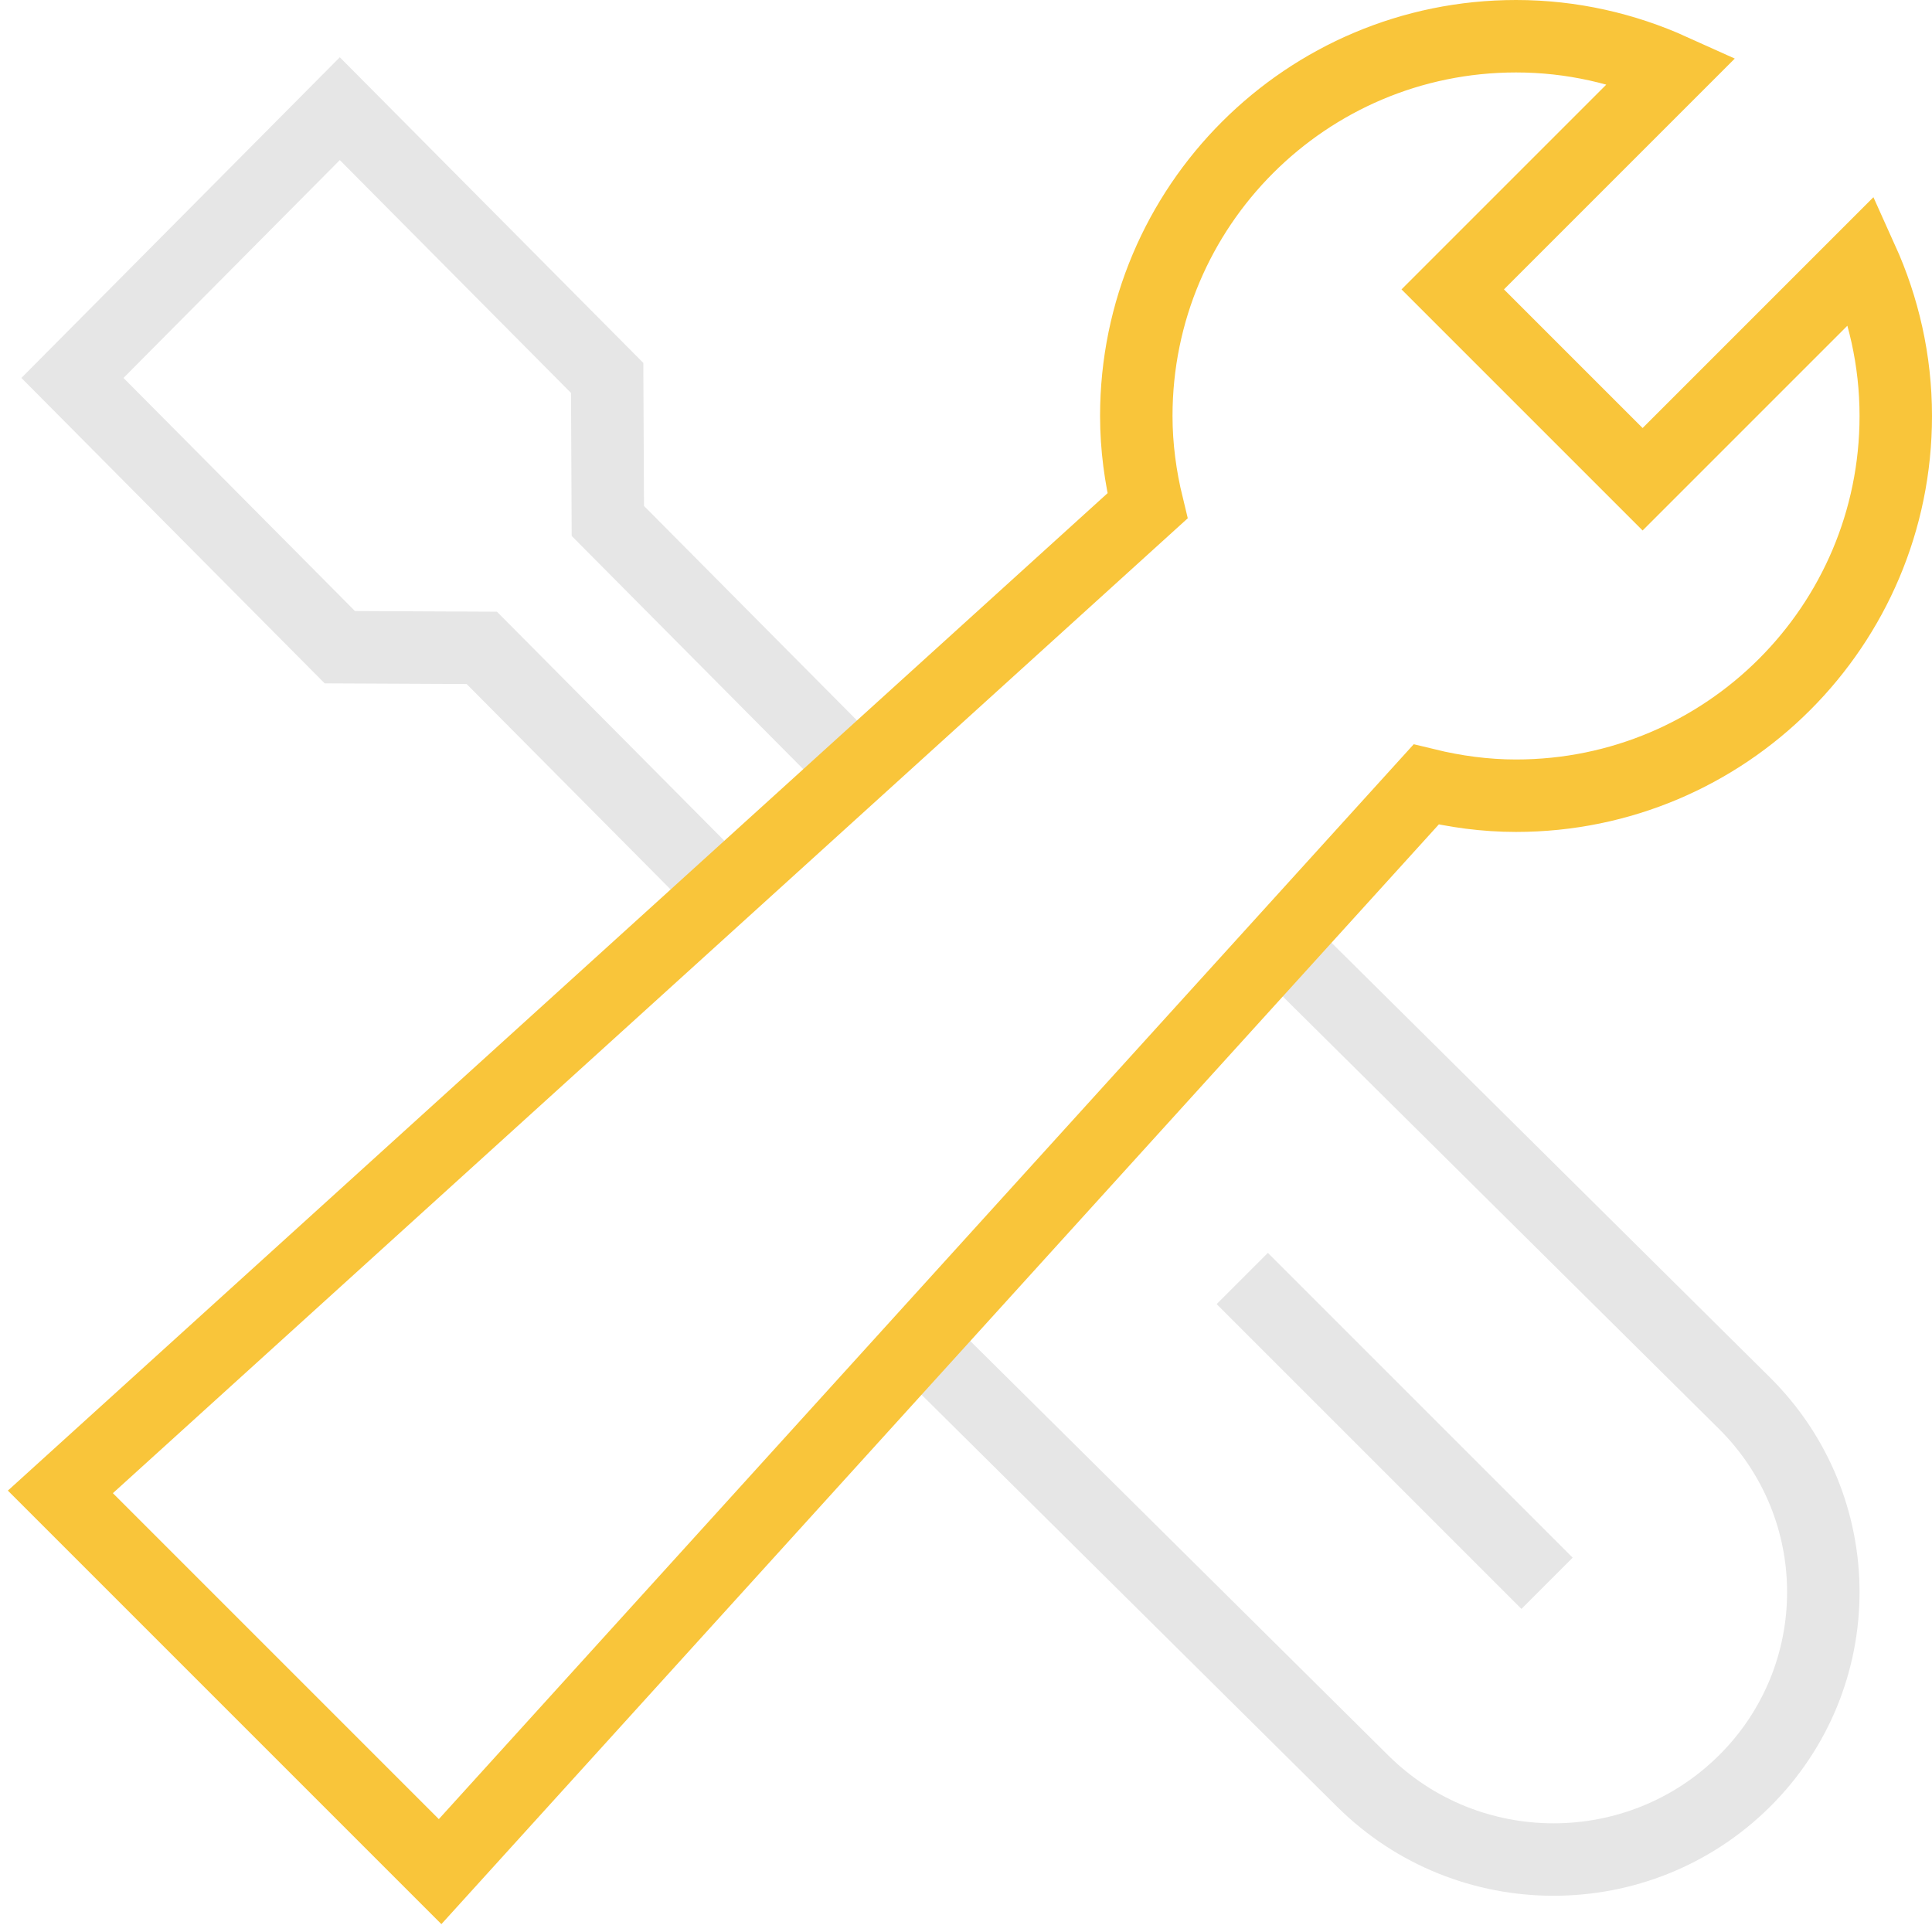 <?xml version="1.0" encoding="UTF-8"?>
<svg width="160px" height="160px" viewBox="0 0 160 160" version="1.1" xmlns="http://www.w3.org/2000/svg" xmlns:xlink="http://www.w3.org/1999/xlink">
    <!-- Generator: Sketch 42 (36781) - http://www.bohemiancoding.com/sketch -->
    <title>2_chengguo</title>
    <desc>Created with Sketch.</desc>
    <defs></defs>
    <g id="升级改造首页-vol.3" stroke="none" stroke-width="1" fill="none" fill-rule="evenodd">
        <g id="icon-and-more" transform="translate(-290, -721)" stroke-width="6">
            <g id="2_chengguo" transform="translate(295, 724)">
                <g id="Group">
                    <path d="M100.933,75 L139.457,113.192 C148.181,121.842 148.181,135.863 139.457,144.513 L139.457,144.513 C130.732,153.162 116.589,153.162 107.865,144.513 L71,107.965" id="Shape" stroke="#E6E6E6"></path>
                    <polyline id="Shape" stroke="#E6E6E6" points="66 60.95 45.338 40.141 45.283 28.299 23.142 6 1 28.299 23.142 50.598 34.9 50.653 55.103 71"></polyline>
                    <path d="M100,105 L121,126" id="Shape" stroke="#E6E6E6" stroke-linecap="square"></path>
                    <path d="M131.034,36.69 L115.31,20.966 L133.477,2.799 C129.53,1.017 125.164,0 120.552,0 C103.184,0 89.103,14.081 89.103,31.448 C89.103,34.019 89.447,36.504 90.029,38.896 L0,120.552 L31.448,152 L113.104,61.971 C115.496,62.553 117.981,62.897 120.552,62.897 C137.919,62.897 152,48.816 152,31.448 C152,26.836 150.983,22.47 149.201,18.523 L131.034,36.69 Z" id="Shape" stroke="#F9C53A" stroke-linecap="square"></path>
                </g>
            </g>
        </g>
    </g>
</svg>